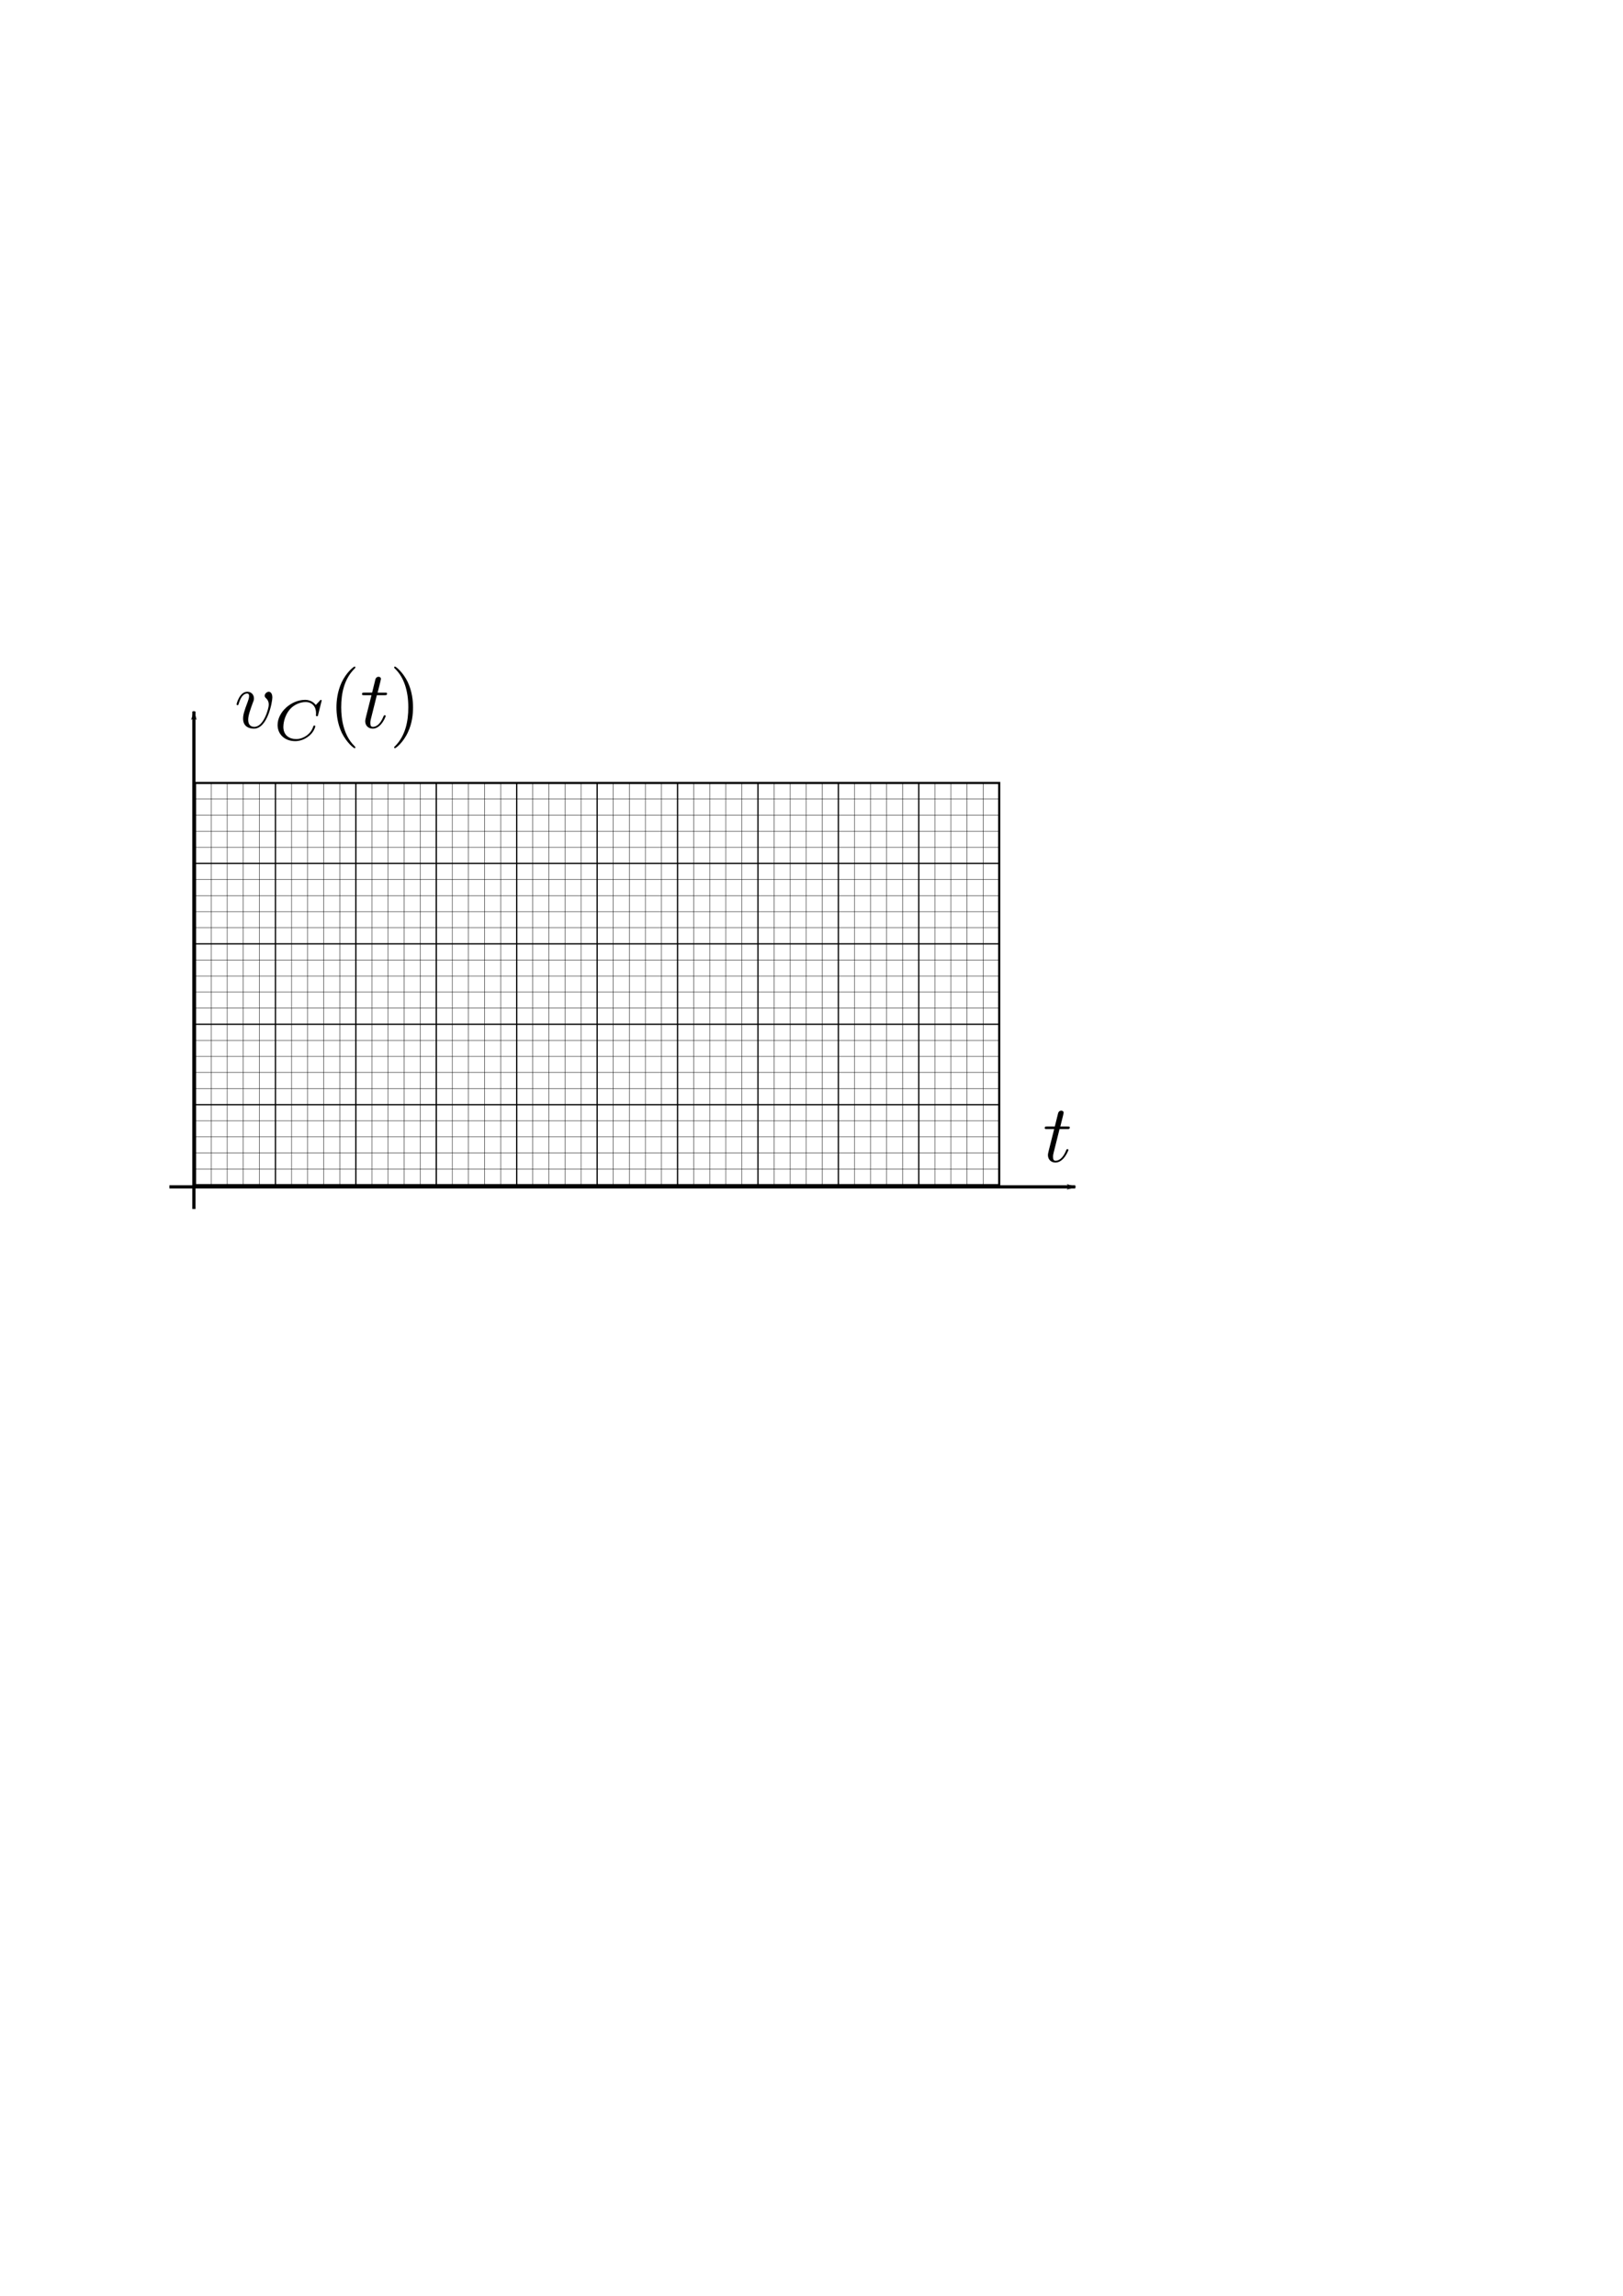 <?xml version="1.0" encoding="UTF-8" standalone="no"?>
<svg
   xmlns:ns0="http://www.iki.fi/pav/software/textext/"
   xmlns:dc="http://purl.org/dc/elements/1.1/"
   xmlns:cc="http://creativecommons.org/ns#"
   xmlns:rdf="http://www.w3.org/1999/02/22-rdf-syntax-ns#"
   xmlns:svg="http://www.w3.org/2000/svg"
   xmlns="http://www.w3.org/2000/svg"
   xmlns:sodipodi="http://sodipodi.sourceforge.net/DTD/sodipodi-0.dtd"
   xmlns:inkscape="http://www.inkscape.org/namespaces/inkscape"
   width="210mm"
   height="297mm"
   viewBox="0 0 210 297"
   version="1.1"
   id="svg3962"
   inkscape:version="1.0 (1.0+r73+1)"
   sodipodi:docname="time_axis.svg">
  <defs
     id="defs3956">
    <marker
       inkscape:isstock="true"
       style="overflow:visible;"
       id="marker7345"
       refX="0.0"
       refY="0.0"
       orient="auto"
       inkscape:stockid="Arrow1Lend">
      <path
         transform="scale(0.8) rotate(180) translate(12.5,0)"
         style="fill-rule:evenodd;stroke:#000000;stroke-width:1pt;stroke-opacity:1;fill:#000000;fill-opacity:1"
         d="M 0.0,0.0 L 5.0,-5.0 L -12.5,0.0 L 5.0,5.0 L 0.0,0.0 z "
         id="path7343" />
    </marker>
    <marker
       inkscape:isstock="true"
       style="overflow:visible;"
       id="Arrow1Lend"
       refX="0.0"
       refY="0.0"
       orient="auto"
       inkscape:stockid="Arrow1Lend">
      <path
         transform="scale(0.8) rotate(180) translate(12.5,0)"
         style="fill-rule:evenodd;stroke:#000000;stroke-width:1pt;stroke-opacity:1;fill:#000000;fill-opacity:1"
         d="M 0.0,0.0 L 5.0,-5.0 L -12.5,0.0 L 5.0,5.0 L 0.0,0.0 z "
         id="path6471" />
    </marker>
    <marker
       inkscape:isstock="true"
       style="overflow:visible;"
       id="marker6760"
       refX="0.0"
       refY="0.0"
       orient="auto"
       inkscape:stockid="Arrow1Mend">
      <path
         transform="scale(0.4) rotate(180) translate(10,0)"
         style="fill-rule:evenodd;stroke:#000000;stroke-width:1pt;stroke-opacity:1;fill:#000000;fill-opacity:1"
         d="M 0.0,0.0 L 5.0,-5.0 L -12.5,0.0 L 5.0,5.0 L 0.0,0.0 z "
         id="path6758" />
    </marker>
    <marker
       inkscape:isstock="true"
       style="overflow:visible;"
       id="Arrow1Mend"
       refX="0.0"
       refY="0.0"
       orient="auto"
       inkscape:stockid="Arrow1Mend">
      <path
         transform="scale(0.4) rotate(180) translate(10,0)"
         style="fill-rule:evenodd;stroke:#000000;stroke-width:1pt;stroke-opacity:1;fill:#000000;fill-opacity:1"
         d="M 0.0,0.0 L 5.0,-5.0 L -12.5,0.0 L 5.0,5.0 L 0.0,0.0 z "
         id="path6477" />
    </marker>
    <g
       id="id-0a2e701b-8e9b-4dec-ae91-e40374cb5131-6">
      <symbol
         overflow="visible"
         id="id-118f0612-72b2-4c22-99a2-483c1122c3eb-2">
        <path
           style="stroke:none"
           d=""
           id="id-686531d7-3100-4f2c-b78b-233af8227b50-6" />
      </symbol>
      <symbol
         overflow="visible"
         id="id-3e4aed4d-7b75-4c29-ad47-f98116f69df3-1">
        <path
           style="stroke:none"
           d="m 2.047,-3.984 h 0.938 c 0.203,0 0.312,0 0.312,-0.203 0,-0.109 -0.109,-0.109 -0.281,-0.109 h -0.875 C 2.5,-5.719 2.547,-5.906 2.547,-5.969 c 0,-0.172 -0.125,-0.266 -0.297,-0.266 -0.031,0 -0.312,0 -0.391,0.359 L 1.469,-4.297 h -0.938 c -0.203,0 -0.297,0 -0.297,0.188 0,0.125 0.078,0.125 0.281,0.125 h 0.875 C 0.672,-1.156 0.625,-0.984 0.625,-0.812 0.625,-0.266 1,0.109 1.547,0.109 2.562,0.109 3.125,-1.344 3.125,-1.422 3.125,-1.531 3.047,-1.531 3.016,-1.531 2.922,-1.531 2.906,-1.5 2.859,-1.391 2.438,-0.344 1.906,-0.109 1.562,-0.109 c -0.203,0 -0.312,-0.125 -0.312,-0.453 0,-0.25 0.031,-0.312 0.062,-0.484 z m 0,0"
           id="id-e27d1d35-4067-4bbb-998c-d2b5c5c9150b-8" />
      </symbol>
    </g>
  </defs>
  <sodipodi:namedview
     inkscape:window-maximized="0"
     inkscape:window-y="27"
     inkscape:window-x="158"
     inkscape:window-height="872"
     inkscape:window-width="1427"
     showgrid="false"
     inkscape:document-rotation="0"
     inkscape:current-layer="layer1"
     inkscape:document-units="mm"
     inkscape:cy="298.50489"
     inkscape:cx="215.67529"
     inkscape:zoom="0.98994949"
     inkscape:pageshadow="2"
     inkscape:pageopacity="0.0"
     borderopacity="1.0"
     bordercolor="#666666"
     pagecolor="#ffffff"
     id="base" />
  <g
     id="layer1"
     inkscape:groupmode="layer"
     inkscape:label="Layer 1">
    <path
       sodipodi:nodetypes="cc"
       id="path3964"
       d="m 21.919,153.541 117.213,0"
       style="fill:none;stroke:#000000;stroke-width:0.416;stroke-linecap:butt;stroke-linejoin:miter;stroke-miterlimit:4;stroke-dasharray:none;stroke-opacity:1;marker-end:url(#marker7345)" />
    <path
       sodipodi:nodetypes="cc"
       id="path3966"
       d="m 25.091,156.399 0,-64.363"
       style="fill:none;stroke:#000000;stroke-width:0.416;stroke-linecap:butt;stroke-linejoin:miter;stroke-miterlimit:4;stroke-dasharray:none;stroke-opacity:1;marker-end:url(#Arrow1Lend)" />
    <g
       inkscape:label="GridCartesian:X10:Y5"
       transform="matrix(2.081,0,0,2.081,25.238,101.291)"
       id="g5824">
      <g
         inkscape:label="MajorXGridlines"
         id="g5686">
        <path
           style="fill:none;stroke:#000000;stroke-width:0.079"
           d="M 5,0 V 25"
           inkscape:label="MajorXDiv1"
           id="path5668" />
        <path
           style="fill:none;stroke:#000000;stroke-width:0.079"
           d="M 10,0 V 25"
           inkscape:label="MajorXDiv2"
           id="path5670" />
        <path
           style="fill:none;stroke:#000000;stroke-width:0.079"
           d="M 15,0 V 25"
           inkscape:label="MajorXDiv3"
           id="path5672" />
        <path
           style="fill:none;stroke:#000000;stroke-width:0.079"
           d="M 20,0 V 25"
           inkscape:label="MajorXDiv4"
           id="path5674" />
        <path
           style="fill:none;stroke:#000000;stroke-width:0.079"
           d="M 25,0 V 25"
           inkscape:label="MajorXDiv5"
           id="path5676" />
        <path
           style="fill:none;stroke:#000000;stroke-width:0.079"
           d="M 30,0 V 25"
           inkscape:label="MajorXDiv6"
           id="path5678" />
        <path
           style="fill:none;stroke:#000000;stroke-width:0.079"
           d="M 35,0 V 25"
           inkscape:label="MajorXDiv7"
           id="path5680" />
        <path
           style="fill:none;stroke:#000000;stroke-width:0.079"
           d="M 40,0 V 25"
           inkscape:label="MajorXDiv8"
           id="path5682" />
        <path
           style="fill:none;stroke:#000000;stroke-width:0.079"
           d="M 45,0 V 25"
           inkscape:label="MajorXDiv9"
           id="path5684" />
      </g>
      <g
         inkscape:label="MajorYGridlines"
         id="g5696">
        <path
           style="fill:none;stroke:#000000;stroke-width:0.079"
           d="M 0,5 H 50"
           inkscape:label="MajorYDiv1"
           id="path5688" />
        <path
           style="fill:none;stroke:#000000;stroke-width:0.079"
           d="M 0,10 H 50"
           inkscape:label="MajorYDiv2"
           id="path5690" />
        <path
           style="fill:none;stroke:#000000;stroke-width:0.079"
           d="M 0,15 H 50"
           inkscape:label="MajorYDiv3"
           id="path5692" />
        <path
           style="fill:none;stroke:#000000;stroke-width:0.079"
           d="M 0,20 H 50"
           inkscape:label="MajorYDiv4"
           id="path5694" />
      </g>
      <g
         inkscape:label="MinorXGridlines"
         id="g5778">
        <path
           style="fill:none;stroke:#000000;stroke-width:0.026"
           d="M 1,0 V 25"
           inkscape:label="MinorXDiv0:1"
           id="path5698" />
        <path
           style="fill:none;stroke:#000000;stroke-width:0.026"
           d="M 2,0 V 25"
           inkscape:label="MinorXDiv0:2"
           id="path5700" />
        <path
           style="fill:none;stroke:#000000;stroke-width:0.026"
           d="M 3,0 V 25"
           inkscape:label="MinorXDiv0:3"
           id="path5702" />
        <path
           style="fill:none;stroke:#000000;stroke-width:0.026"
           d="M 4,0 V 25"
           inkscape:label="MinorXDiv0:4"
           id="path5704" />
        <path
           style="fill:none;stroke:#000000;stroke-width:0.026"
           d="M 6,0 V 25"
           inkscape:label="MinorXDiv1:1"
           id="path5706" />
        <path
           style="fill:none;stroke:#000000;stroke-width:0.026"
           d="M 7,0 V 25"
           inkscape:label="MinorXDiv1:2"
           id="path5708" />
        <path
           style="fill:none;stroke:#000000;stroke-width:0.026"
           d="M 8,0 V 25"
           inkscape:label="MinorXDiv1:3"
           id="path5710" />
        <path
           style="fill:none;stroke:#000000;stroke-width:0.026"
           d="M 9,0 V 25"
           inkscape:label="MinorXDiv1:4"
           id="path5712" />
        <path
           style="fill:none;stroke:#000000;stroke-width:0.026"
           d="M 11,0 V 25"
           inkscape:label="MinorXDiv2:1"
           id="path5714" />
        <path
           style="fill:none;stroke:#000000;stroke-width:0.026"
           d="M 12,0 V 25"
           inkscape:label="MinorXDiv2:2"
           id="path5716" />
        <path
           style="fill:none;stroke:#000000;stroke-width:0.026"
           d="M 13,0 V 25"
           inkscape:label="MinorXDiv2:3"
           id="path5718" />
        <path
           style="fill:none;stroke:#000000;stroke-width:0.026"
           d="M 14,0 V 25"
           inkscape:label="MinorXDiv2:4"
           id="path5720" />
        <path
           style="fill:none;stroke:#000000;stroke-width:0.026"
           d="M 16,0 V 25"
           inkscape:label="MinorXDiv3:1"
           id="path5722" />
        <path
           style="fill:none;stroke:#000000;stroke-width:0.026"
           d="M 17,0 V 25"
           inkscape:label="MinorXDiv3:2"
           id="path5724" />
        <path
           style="fill:none;stroke:#000000;stroke-width:0.026"
           d="M 18,0 V 25"
           inkscape:label="MinorXDiv3:3"
           id="path5726" />
        <path
           style="fill:none;stroke:#000000;stroke-width:0.026"
           d="M 19,0 V 25"
           inkscape:label="MinorXDiv3:4"
           id="path5728" />
        <path
           style="fill:none;stroke:#000000;stroke-width:0.026"
           d="M 21,0 V 25"
           inkscape:label="MinorXDiv4:1"
           id="path5730" />
        <path
           style="fill:none;stroke:#000000;stroke-width:0.026"
           d="M 22,0 V 25"
           inkscape:label="MinorXDiv4:2"
           id="path5732" />
        <path
           style="fill:none;stroke:#000000;stroke-width:0.026"
           d="M 23,0 V 25"
           inkscape:label="MinorXDiv4:3"
           id="path5734" />
        <path
           style="fill:none;stroke:#000000;stroke-width:0.026"
           d="M 24,0 V 25"
           inkscape:label="MinorXDiv4:4"
           id="path5736" />
        <path
           style="fill:none;stroke:#000000;stroke-width:0.026"
           d="M 26,0 V 25"
           inkscape:label="MinorXDiv5:1"
           id="path5738" />
        <path
           style="fill:none;stroke:#000000;stroke-width:0.026"
           d="M 27,0 V 25"
           inkscape:label="MinorXDiv5:2"
           id="path5740" />
        <path
           style="fill:none;stroke:#000000;stroke-width:0.026"
           d="M 28,0 V 25"
           inkscape:label="MinorXDiv5:3"
           id="path5742" />
        <path
           style="fill:none;stroke:#000000;stroke-width:0.026"
           d="M 29,0 V 25"
           inkscape:label="MinorXDiv5:4"
           id="path5744" />
        <path
           style="fill:none;stroke:#000000;stroke-width:0.026"
           d="M 31,0 V 25"
           inkscape:label="MinorXDiv6:1"
           id="path5746" />
        <path
           style="fill:none;stroke:#000000;stroke-width:0.026"
           d="M 32,0 V 25"
           inkscape:label="MinorXDiv6:2"
           id="path5748" />
        <path
           style="fill:none;stroke:#000000;stroke-width:0.026"
           d="M 33,0 V 25"
           inkscape:label="MinorXDiv6:3"
           id="path5750" />
        <path
           style="fill:none;stroke:#000000;stroke-width:0.026"
           d="M 34,0 V 25"
           inkscape:label="MinorXDiv6:4"
           id="path5752" />
        <path
           style="fill:none;stroke:#000000;stroke-width:0.026"
           d="M 36,0 V 25"
           inkscape:label="MinorXDiv7:1"
           id="path5754" />
        <path
           style="fill:none;stroke:#000000;stroke-width:0.026"
           d="M 37,0 V 25"
           inkscape:label="MinorXDiv7:2"
           id="path5756" />
        <path
           style="fill:none;stroke:#000000;stroke-width:0.026"
           d="M 38,0 V 25"
           inkscape:label="MinorXDiv7:3"
           id="path5758" />
        <path
           style="fill:none;stroke:#000000;stroke-width:0.026"
           d="M 39,0 V 25"
           inkscape:label="MinorXDiv7:4"
           id="path5760" />
        <path
           style="fill:none;stroke:#000000;stroke-width:0.026"
           d="M 41,0 V 25"
           inkscape:label="MinorXDiv8:1"
           id="path5762" />
        <path
           style="fill:none;stroke:#000000;stroke-width:0.026"
           d="M 42,0 V 25"
           inkscape:label="MinorXDiv8:2"
           id="path5764" />
        <path
           style="fill:none;stroke:#000000;stroke-width:0.026"
           d="M 43,0 V 25"
           inkscape:label="MinorXDiv8:3"
           id="path5766" />
        <path
           style="fill:none;stroke:#000000;stroke-width:0.026"
           d="M 44,0 V 25"
           inkscape:label="MinorXDiv8:4"
           id="path5768" />
        <path
           style="fill:none;stroke:#000000;stroke-width:0.026"
           d="M 46,0 V 25"
           inkscape:label="MinorXDiv9:1"
           id="path5770" />
        <path
           style="fill:none;stroke:#000000;stroke-width:0.026"
           d="M 47,0 V 25"
           inkscape:label="MinorXDiv9:2"
           id="path5772" />
        <path
           style="fill:none;stroke:#000000;stroke-width:0.026"
           d="M 48,0 V 25"
           inkscape:label="MinorXDiv9:3"
           id="path5774" />
        <path
           style="fill:none;stroke:#000000;stroke-width:0.026"
           d="M 49,0 V 25"
           inkscape:label="MinorXDiv9:4"
           id="path5776" />
      </g>
      <g
         inkscape:label="MinorYGridlines"
         id="g5820">
        <path
           style="fill:none;stroke:#000000;stroke-width:0.026"
           d="M 0,1 H 50"
           inkscape:label="MinorXYiv0:1"
           id="path5780" />
        <path
           style="fill:none;stroke:#000000;stroke-width:0.026"
           d="M 0,2 H 50"
           inkscape:label="MinorXYiv0:2"
           id="path5782" />
        <path
           style="fill:none;stroke:#000000;stroke-width:0.026"
           d="M 0,3 H 50"
           inkscape:label="MinorXYiv0:3"
           id="path5784" />
        <path
           style="fill:none;stroke:#000000;stroke-width:0.026"
           d="M 0,4 H 50"
           inkscape:label="MinorXYiv0:4"
           id="path5786" />
        <path
           style="fill:none;stroke:#000000;stroke-width:0.026"
           d="M 0,6 H 50"
           inkscape:label="MinorXYiv1:1"
           id="path5788" />
        <path
           style="fill:none;stroke:#000000;stroke-width:0.026"
           d="M 0,7 H 50"
           inkscape:label="MinorXYiv1:2"
           id="path5790" />
        <path
           style="fill:none;stroke:#000000;stroke-width:0.026"
           d="M 0,8 H 50"
           inkscape:label="MinorXYiv1:3"
           id="path5792" />
        <path
           style="fill:none;stroke:#000000;stroke-width:0.026"
           d="M 0,9 H 50"
           inkscape:label="MinorXYiv1:4"
           id="path5794" />
        <path
           style="fill:none;stroke:#000000;stroke-width:0.026"
           d="M 0,11 H 50"
           inkscape:label="MinorXYiv2:1"
           id="path5796" />
        <path
           style="fill:none;stroke:#000000;stroke-width:0.026"
           d="M 0,12 H 50"
           inkscape:label="MinorXYiv2:2"
           id="path5798" />
        <path
           style="fill:none;stroke:#000000;stroke-width:0.026"
           d="M 0,13 H 50"
           inkscape:label="MinorXYiv2:3"
           id="path5800" />
        <path
           style="fill:none;stroke:#000000;stroke-width:0.026"
           d="M 0,14 H 50"
           inkscape:label="MinorXYiv2:4"
           id="path5802" />
        <path
           style="fill:none;stroke:#000000;stroke-width:0.026"
           d="M 0,16 H 50"
           inkscape:label="MinorXYiv3:1"
           id="path5804" />
        <path
           style="fill:none;stroke:#000000;stroke-width:0.026"
           d="M 0,17 H 50"
           inkscape:label="MinorXYiv3:2"
           id="path5806" />
        <path
           style="fill:none;stroke:#000000;stroke-width:0.026"
           d="M 0,18 H 50"
           inkscape:label="MinorXYiv3:3"
           id="path5808" />
        <path
           style="fill:none;stroke:#000000;stroke-width:0.026"
           d="M 0,19 H 50"
           inkscape:label="MinorXYiv3:4"
           id="path5810" />
        <path
           style="fill:none;stroke:#000000;stroke-width:0.026"
           d="M 0,21 H 50"
           inkscape:label="MinorXYiv4:1"
           id="path5812" />
        <path
           style="fill:none;stroke:#000000;stroke-width:0.026"
           d="M 0,22 H 50"
           inkscape:label="MinorXYiv4:2"
           id="path5814" />
        <path
           style="fill:none;stroke:#000000;stroke-width:0.026"
           d="M 0,23 H 50"
           inkscape:label="MinorXYiv4:3"
           id="path5816" />
        <path
           style="fill:none;stroke:#000000;stroke-width:0.026"
           d="M 0,24 H 50"
           inkscape:label="MinorXYiv4:4"
           id="path5818" />
      </g>
      <rect
         x="0"
         y="0"
         width="50"
         height="25"
         style="fill:none;stroke:#000000;stroke-width:0.132"
         inkscape:label="Border"
         id="rect5822" />
    </g>
    <g
       transform="matrix(1.058,0,0,1.058,135.177,143.681)"
       ns0:version="1.1.0"
       ns0:texconverter="pdflatex"
       ns0:pdfconverter="inkscape"
       ns0:text="$t$"
       ns0:preamble="/home/thill/.config/inkscape/extensions/textext/default_packages.tex"
       ns0:scale="3.0"
       ns0:alignment="middle center"
       ns0:inkscapeversion="1.0"
       ns0:jacobian_sqrt="1.05834"
       id="g7053">
      <defs
         id="id-762afe68-664c-419a-aa5e-10fcd62a0696">
        <g
           id="id-0a2e701b-8e9b-4dec-ae91-e40374cb5131">
          <symbol
             id="id-118f0612-72b2-4c22-99a2-483c1122c3eb"
             overflow="visible">
            <path
               id="id-686531d7-3100-4f2c-b78b-233af8227b50"
               d=""
               style="stroke:none" />
          </symbol>
          <symbol
             id="id-3e4aed4d-7b75-4c29-ad47-f98116f69df3"
             overflow="visible">
            <path
               id="id-e27d1d35-4067-4bbb-998c-d2b5c5c9150b"
               d="m 2.047,-3.984 h 0.938 c 0.203,0 0.312,0 0.312,-0.203 0,-0.109 -0.109,-0.109 -0.281,-0.109 h -0.875 C 2.5,-5.719 2.547,-5.906 2.547,-5.969 c 0,-0.172 -0.125,-0.266 -0.297,-0.266 -0.031,0 -0.312,0 -0.391,0.359 L 1.469,-4.297 h -0.938 c -0.203,0 -0.297,0 -0.297,0.188 0,0.125 0.078,0.125 0.281,0.125 h 0.875 C 0.672,-1.156 0.625,-0.984 0.625,-0.812 0.625,-0.266 1,0.109 1.547,0.109 2.562,0.109 3.125,-1.344 3.125,-1.422 3.125,-1.531 3.047,-1.531 3.016,-1.531 2.922,-1.531 2.906,-1.5 2.859,-1.391 2.438,-0.344 1.906,-0.109 1.562,-0.109 c -0.203,0 -0.312,-0.125 -0.312,-0.453 0,-0.25 0.031,-0.312 0.062,-0.484 z m 0,0"
               style="stroke:none" />
          </symbol>
        </g>
      </defs>
      <g
         transform="translate(-148.946,-128.531)"
         id="id-2ff0070d-07f5-4c5f-8842-503e3306a21f">
        <g
           id="id-564ae6e1-4483-4dba-a450-25e5417b5cf3"
           style="fill:#000000;fill-opacity:1">
          <g
             transform="translate(148.712,134.765)"
             id="g7049">
            <path
               id="id-dc17cb3c-0d64-43f8-948c-d00342a793e0"
               d="m 2.047,-3.984 h 0.938 c 0.203,0 0.312,0 0.312,-0.203 0,-0.109 -0.109,-0.109 -0.281,-0.109 h -0.875 C 2.5,-5.719 2.547,-5.906 2.547,-5.969 c 0,-0.172 -0.125,-0.266 -0.297,-0.266 -0.031,0 -0.312,0 -0.391,0.359 L 1.469,-4.297 h -0.938 c -0.203,0 -0.297,0 -0.297,0.188 0,0.125 0.078,0.125 0.281,0.125 h 0.875 C 0.672,-1.156 0.625,-0.984 0.625,-0.812 0.625,-0.266 1,0.109 1.547,0.109 2.562,0.109 3.125,-1.344 3.125,-1.422 3.125,-1.531 3.047,-1.531 3.016,-1.531 2.922,-1.531 2.906,-1.5 2.859,-1.391 2.438,-0.344 1.906,-0.109 1.562,-0.109 c -0.203,0 -0.312,-0.125 -0.312,-0.453 0,-0.25 0.031,-0.312 0.062,-0.484 z m 0,0"
               style="stroke:none" />
          </g>
        </g>
      </g>
    </g>
    <g
       transform="matrix(1.058,0,0,1.058,30.61,86.231)"
       ns0:version="1.1.0"
       ns0:texconverter="pdflatex"
       ns0:pdfconverter="inkscape"
       ns0:text="$v_C(t)$"
       ns0:preamble="/home/thill/.config/inkscape/extensions/textext/default_packages.tex"
       ns0:scale="3.0"
       ns0:alignment="middle center"
       ns0:inkscapeversion="1.0"
       ns0:jacobian_sqrt="1.05834"
       id="g7266">
      <defs
         id="id-91b225ce-347b-4c0e-bada-d3715782b2c1">
        <g
           id="id-0a1c27d9-e9ba-4abd-a99f-58636192989d">
          <symbol
             id="id-4ef2dc27-7529-4011-ba13-392b79b9bddf"
             overflow="visible">
            <path
               id="id-6a14abe0-255c-417d-83f6-63cad25a56d4"
               d=""
               style="stroke:none" />
          </symbol>
          <symbol
             id="id-fd22f44a-b954-4ad5-8589-9224ba47a592"
             overflow="visible">
            <path
               id="id-b0770544-ad91-42f7-8455-94fdb8b3f6c5"
               d="m 4.672,-3.703 c 0,-0.547 -0.266,-0.703 -0.438,-0.703 -0.25,0 -0.5,0.266 -0.5,0.484 0,0.125 0.047,0.188 0.156,0.297 0.219,0.203 0.344,0.453 0.344,0.812 0,0.422 -0.609,2.703 -1.766,2.703 -0.516,0 -0.75,-0.344 -0.75,-0.875 0,-0.547 0.281,-1.281 0.578,-2.109 0.078,-0.172 0.125,-0.312 0.125,-0.5 0,-0.438 -0.312,-0.812 -0.812,-0.812 -0.938,0 -1.312,1.453 -1.312,1.531 0,0.109 0.094,0.109 0.109,0.109 0.109,0 0.109,-0.031 0.156,-0.188 0.297,-1 0.719,-1.234 1.016,-1.234 0.078,0 0.25,0 0.25,0.312 0,0.25 -0.109,0.531 -0.172,0.703 -0.438,1.156 -0.562,1.609 -0.562,2.047 0,1.078 0.875,1.234 1.328,1.234 1.672,0 2.25,-3.297 2.25,-3.812 z m 0,0"
               style="stroke:none" />
          </symbol>
          <symbol
             id="id-4700f181-a7b4-4ab9-a5e7-09256b2e80ed"
             overflow="visible">
            <path
               id="id-260216f7-50b0-4b44-a3da-93c5424081f1"
               d="m 2.047,-3.984 h 0.938 c 0.203,0 0.312,0 0.312,-0.203 0,-0.109 -0.109,-0.109 -0.281,-0.109 h -0.875 C 2.5,-5.719 2.547,-5.906 2.547,-5.969 c 0,-0.172 -0.125,-0.266 -0.297,-0.266 -0.031,0 -0.312,0 -0.391,0.359 L 1.469,-4.297 h -0.938 c -0.203,0 -0.297,0 -0.297,0.188 0,0.125 0.078,0.125 0.281,0.125 h 0.875 C 0.672,-1.156 0.625,-0.984 0.625,-0.812 0.625,-0.266 1,0.109 1.547,0.109 2.562,0.109 3.125,-1.344 3.125,-1.422 3.125,-1.531 3.047,-1.531 3.016,-1.531 2.922,-1.531 2.906,-1.5 2.859,-1.391 2.438,-0.344 1.906,-0.109 1.562,-0.109 c -0.203,0 -0.312,-0.125 -0.312,-0.453 0,-0.25 0.031,-0.312 0.062,-0.484 z m 0,0"
               style="stroke:none" />
          </symbol>
          <symbol
             id="id-c2c1e125-9c1d-4b63-a430-11a985accd27"
             overflow="visible">
            <path
               id="id-c9576e95-d251-49fd-b914-89fa7235eac1"
               d=""
               style="stroke:none" />
          </symbol>
          <symbol
             id="id-08ef290d-1d69-4851-80f2-9e5b0e333f9c"
             overflow="visible">
            <path
               id="id-ccb0f079-9e96-4b40-92a6-f7508d31c6e0"
               d="m 5.875,-4.812 c 0,-0.031 -0.016,-0.094 -0.094,-0.094 -0.047,0 -0.062,0.016 -0.125,0.094 l -0.5,0.531 c -0.062,-0.078 -0.453,-0.625 -1.312,-0.625 -1.703,0 -3.359,1.5 -3.359,3.078 0,1.141 0.891,1.969 2.141,1.969 0.375,0 1.047,-0.078 1.766,-0.688 0.547,-0.469 0.703,-1.062 0.703,-1.125 0,-0.094 -0.078,-0.094 -0.125,-0.094 -0.078,0 -0.094,0.031 -0.125,0.109 -0.281,0.953 -1.25,1.547 -2.094,1.547 -0.75,0 -1.562,-0.406 -1.562,-1.5 0,-0.203 0.047,-1.297 0.844,-2.188 0.484,-0.531 1.219,-0.844 1.875,-0.844 0.812,0 1.281,0.578 1.281,1.359 0,0.188 -0.016,0.25 -0.016,0.281 0,0.094 0.094,0.094 0.125,0.094 0.109,0 0.109,-0.016 0.141,-0.156 z m 0,0"
               style="stroke:none" />
          </symbol>
          <symbol
             id="id-4e164c6e-6794-4a9e-ac70-d4267b69fd30"
             overflow="visible">
            <path
               id="id-558585db-5184-48b0-b500-00a0b9436add"
               d=""
               style="stroke:none" />
          </symbol>
          <symbol
             id="id-c56455cb-831d-4b2a-8b3c-87f0867d0901"
             overflow="visible">
            <path
               id="id-82e5cd3e-3d8b-4c82-bc32-70927c1ff8af"
               d="m 3.297,2.391 c 0,-0.031 0,-0.047 -0.172,-0.219 C 1.891,0.922 1.562,-0.969 1.562,-2.5 c 0,-1.734 0.375,-3.469 1.609,-4.703 0.125,-0.125 0.125,-0.141 0.125,-0.172 0,-0.078 -0.031,-0.109 -0.094,-0.109 -0.109,0 -1,0.688 -1.594,1.953 -0.5,1.094 -0.625,2.203 -0.625,3.031 0,0.781 0.109,1.984 0.656,3.125 C 2.25,1.844 3.094,2.5 3.203,2.5 c 0.062,0 0.094,-0.031 0.094,-0.109 z m 0,0"
               style="stroke:none" />
          </symbol>
          <symbol
             id="id-589fd156-139f-41b0-af7b-e513a53072fc"
             overflow="visible">
            <path
               id="id-3fa2eb5c-21b1-495b-b86d-d739c8f15d60"
               d="m 2.875,-2.5 c 0,-0.766 -0.109,-1.969 -0.656,-3.109 -0.594,-1.219 -1.453,-1.875 -1.547,-1.875 -0.062,0 -0.109,0.047 -0.109,0.109 0,0.031 0,0.047 0.188,0.234 0.984,0.984 1.547,2.562 1.547,4.641 0,1.719 -0.359,3.469 -1.594,4.719 C 0.562,2.344 0.562,2.359 0.562,2.391 0.562,2.453 0.609,2.5 0.672,2.5 0.766,2.5 1.672,1.812 2.25,0.547 2.766,-0.547 2.875,-1.656 2.875,-2.5 Z m 0,0"
               style="stroke:none" />
          </symbol>
        </g>
      </defs>
      <g
         transform="translate(-149.009,-127.281)"
         id="id-d552f703-3036-4739-9056-6262ac89feb8">
        <g
           id="id-70d3fc79-0f98-49d4-8b3b-ef5bd4e6bcde"
           style="fill:#000000;fill-opacity:1">
          <g
             transform="translate(148.712,134.765)"
             id="g7246">
            <path
               id="id-fff685cf-1112-4790-8d67-d98135adc047"
               d="m 4.672,-3.703 c 0,-0.547 -0.266,-0.703 -0.438,-0.703 -0.25,0 -0.5,0.266 -0.5,0.484 0,0.125 0.047,0.188 0.156,0.297 0.219,0.203 0.344,0.453 0.344,0.812 0,0.422 -0.609,2.703 -1.766,2.703 -0.516,0 -0.75,-0.344 -0.75,-0.875 0,-0.547 0.281,-1.281 0.578,-2.109 0.078,-0.172 0.125,-0.312 0.125,-0.5 0,-0.438 -0.312,-0.812 -0.812,-0.812 -0.938,0 -1.312,1.453 -1.312,1.531 0,0.109 0.094,0.109 0.109,0.109 0.109,0 0.109,-0.031 0.156,-0.188 0.297,-1 0.719,-1.234 1.016,-1.234 0.078,0 0.25,0 0.25,0.312 0,0.25 -0.109,0.531 -0.172,0.703 -0.438,1.156 -0.562,1.609 -0.562,2.047 0,1.078 0.875,1.234 1.328,1.234 1.672,0 2.25,-3.297 2.25,-3.812 z m 0,0"
               style="stroke:none" />
          </g>
        </g>
        <g
           id="id-b38ad2a4-1537-4a01-9d3b-7ab4d6945f03"
           style="fill:#000000;fill-opacity:1">
          <g
             transform="translate(153.541,136.259)"
             id="g7250">
            <path
               id="id-6bbc3a6c-de5e-4873-b669-dbb1a78eb829"
               d="m 5.875,-4.812 c 0,-0.031 -0.016,-0.094 -0.094,-0.094 -0.047,0 -0.062,0.016 -0.125,0.094 l -0.5,0.531 c -0.062,-0.078 -0.453,-0.625 -1.312,-0.625 -1.703,0 -3.359,1.5 -3.359,3.078 0,1.141 0.891,1.969 2.141,1.969 0.375,0 1.047,-0.078 1.766,-0.688 0.547,-0.469 0.703,-1.062 0.703,-1.125 0,-0.094 -0.078,-0.094 -0.125,-0.094 -0.078,0 -0.094,0.031 -0.125,0.109 -0.281,0.953 -1.25,1.547 -2.094,1.547 -0.75,0 -1.562,-0.406 -1.562,-1.5 0,-0.203 0.047,-1.297 0.844,-2.188 0.484,-0.531 1.219,-0.844 1.875,-0.844 0.812,0 1.281,0.578 1.281,1.359 0,0.188 -0.016,0.25 -0.016,0.281 0,0.094 0.094,0.094 0.125,0.094 0.109,0 0.109,-0.016 0.141,-0.156 z m 0,0"
               style="stroke:none" />
          </g>
        </g>
        <g
           id="id-4bd17e66-8bb1-4a67-9a8b-69898ac04280"
           style="fill:#000000;fill-opacity:1">
          <g
             transform="translate(160.242,134.765)"
             id="g7254">
            <path
               id="id-098d89a0-e43a-4171-84a3-5022287962da"
               d="m 3.297,2.391 c 0,-0.031 0,-0.047 -0.172,-0.219 C 1.891,0.922 1.562,-0.969 1.562,-2.5 c 0,-1.734 0.375,-3.469 1.609,-4.703 0.125,-0.125 0.125,-0.141 0.125,-0.172 0,-0.078 -0.031,-0.109 -0.094,-0.109 -0.109,0 -1,0.688 -1.594,1.953 -0.5,1.094 -0.625,2.203 -0.625,3.031 0,0.781 0.109,1.984 0.656,3.125 C 2.25,1.844 3.094,2.5 3.203,2.5 c 0.062,0 0.094,-0.031 0.094,-0.109 z m 0,0"
               style="stroke:none" />
          </g>
        </g>
        <g
           id="id-c90dec27-9991-4737-9062-03722cd1ab24"
           style="fill:#000000;fill-opacity:1">
          <g
             transform="translate(164.117,134.765)"
             id="g7258">
            <path
               id="id-55e7a153-8c04-43df-a250-5656792df3ce"
               d="m 2.047,-3.984 h 0.938 c 0.203,0 0.312,0 0.312,-0.203 0,-0.109 -0.109,-0.109 -0.281,-0.109 h -0.875 C 2.5,-5.719 2.547,-5.906 2.547,-5.969 c 0,-0.172 -0.125,-0.266 -0.297,-0.266 -0.031,0 -0.312,0 -0.391,0.359 L 1.469,-4.297 h -0.938 c -0.203,0 -0.297,0 -0.297,0.188 0,0.125 0.078,0.125 0.281,0.125 h 0.875 C 0.672,-1.156 0.625,-0.984 0.625,-0.812 0.625,-0.266 1,0.109 1.547,0.109 2.562,0.109 3.125,-1.344 3.125,-1.422 3.125,-1.531 3.047,-1.531 3.016,-1.531 2.922,-1.531 2.906,-1.5 2.859,-1.391 2.438,-0.344 1.906,-0.109 1.562,-0.109 c -0.203,0 -0.312,-0.125 -0.312,-0.453 0,-0.25 0.031,-0.312 0.062,-0.484 z m 0,0"
               style="stroke:none" />
          </g>
        </g>
        <g
           id="id-c7630e0f-14c6-4b2a-b5fe-6ba312cde411"
           style="fill:#000000;fill-opacity:1">
          <g
             transform="translate(167.714,134.765)"
             id="g7262">
            <path
               id="id-bfcb6b64-17fb-44ff-b8e5-60e5223dd450"
               d="m 2.875,-2.5 c 0,-0.766 -0.109,-1.969 -0.656,-3.109 -0.594,-1.219 -1.453,-1.875 -1.547,-1.875 -0.062,0 -0.109,0.047 -0.109,0.109 0,0.031 0,0.047 0.188,0.234 0.984,0.984 1.547,2.562 1.547,4.641 0,1.719 -0.359,3.469 -1.594,4.719 C 0.562,2.344 0.562,2.359 0.562,2.391 0.562,2.453 0.609,2.5 0.672,2.5 0.766,2.5 1.672,1.812 2.25,0.547 2.766,-0.547 2.875,-1.656 2.875,-2.5 Z m 0,0"
               style="stroke:none" />
          </g>
        </g>
      </g>
    </g>
  </g>
</svg>
